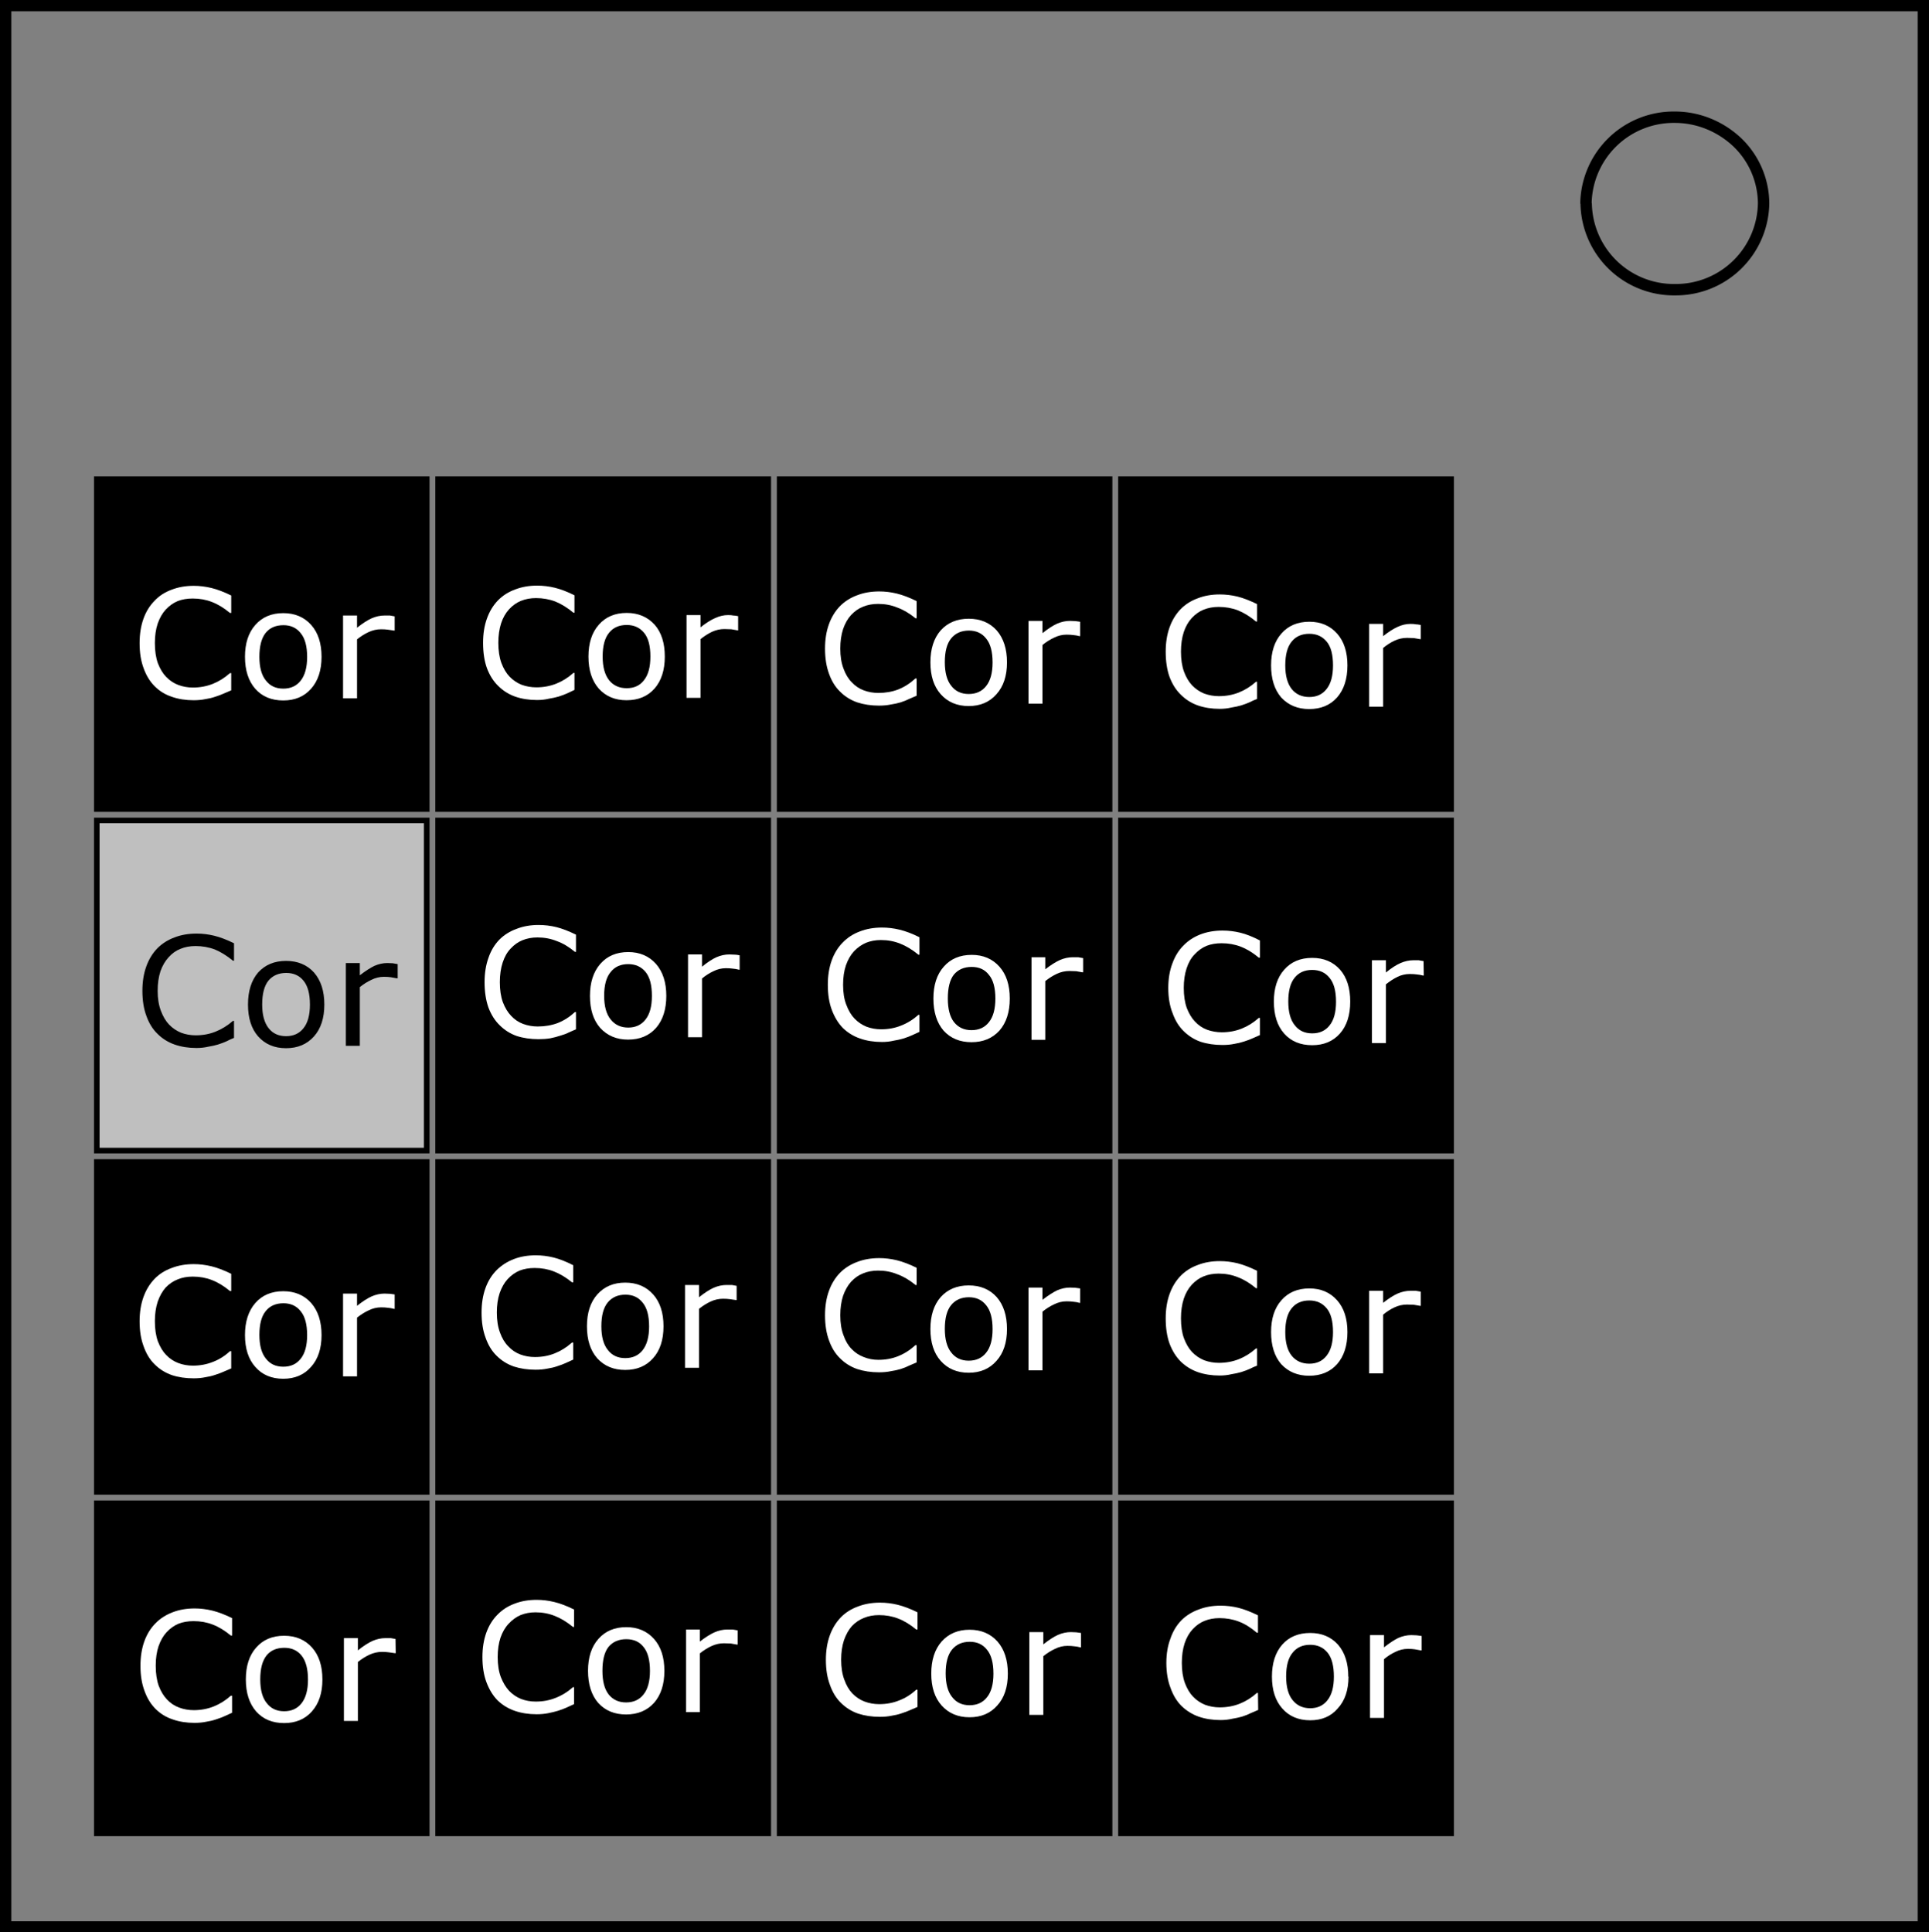 <svg xmlns="http://www.w3.org/2000/svg" viewBox="0 0 89.69 89.85" height="339.6" width="339"><rect x="0" y="0" width="89.69" height="89.85" fill="#808080" stroke="none"/><path stroke="#000" d="M4.5 22.28v15.34h15.34V22.28zm15.87 0v15.34h15.35V22.28zm15.88 0v15.34h15.34V22.28zm15.87 0v15.34h15.35V22.28zM20.37 38.15V53.5h15.35V38.15zm15.88 0V53.5h15.34V38.15zm15.87 0V53.5h15.35V38.15zM4.5 54.03v15.34h15.34V54.03zm15.87 0v15.34h15.35V54.03zm15.88 0v15.34h15.34V54.03zm15.87 0v15.34h15.35V54.03zM4.5 69.9v15.35h15.34V69.9zm15.87 0v15.35h15.35V69.9zm15.88 0v15.35h15.34V69.9zm15.87 0v15.35h15.35V69.9z" stroke-width=".26"/><path fill="#bfbfbf" stroke="#010101" d="M4.5 38.15V53.5h15.34V38.15z" stroke-width=".26"/><path stroke="#000" stroke-width=".53" d="M.26.26h89.17V89.6H.26z" fill="none"/><path stroke="#000" stroke-width=".53" d="M73.74 9.47a4.08 4.08 0 014.13-4.02c1.08 0 2.11.42 2.9 1.16A3.97 3.97 0 0182 9.45a4.08 4.08 0 01-4.12 4.02 4.08 4.08 0 01-4.13-4.02z" fill="none"/><g style="line-height:1.25" aria-label="Cor" font-weight="400" font-size="7.06" font-family="sans-serif" fill="#fff" stroke-width=".26"><path d="M42.66 79.37l-.35.15q-.15.07-.4.15-.2.07-.46.11-.24.05-.54.05-.55 0-1.01-.15-.46-.16-.8-.5-.33-.32-.51-.83-.19-.5-.19-1.17 0-.63.18-1.13.18-.5.52-.85.32-.33.79-.5.46-.18 1.03-.18.41 0 .82.1t.92.35v.8h-.06q-.42-.35-.84-.51-.41-.16-.89-.16-.39 0-.7.13-.31.12-.56.38-.23.26-.37.66-.13.4-.13.9 0 .55.15.94.14.39.37.63.25.26.57.38.32.12.68.12.5 0 .92-.17.43-.16.8-.5h.06zM46.86 77.82q0 .94-.49 1.48-.48.55-1.29.55t-1.3-.55q-.48-.54-.48-1.48t.48-1.49q.49-.55 1.3-.55t1.3.55q.48.55.48 1.49zm-.67 0q0-.75-.3-1.11-.29-.37-.8-.37-.53 0-.83.37-.29.36-.29 1.1 0 .73.3 1.1.29.38.81.38t.81-.37q.3-.37.3-1.1zM50.26 76.6h-.03q-.14-.04-.28-.05-.14-.02-.32-.02-.3 0-.58.14-.28.13-.54.34v2.73h-.65v-3.85h.65v.57q.39-.31.68-.44.3-.13.6-.13l.25.01.22.03z"/></g><g style="line-height:1.25" aria-label="Cor" font-weight="400" font-size="7.06" font-family="sans-serif" fill="#fff" stroke-width=".26"><path d="M42.75 47.98l-.35.16q-.15.07-.4.15-.2.06-.45.1-.25.06-.54.06-.56 0-1.02-.16-.46-.16-.8-.49-.32-.33-.51-.83-.19-.5-.19-1.18 0-.63.18-1.13.18-.5.52-.84.33-.34.79-.51.46-.18 1.03-.18.41 0 .82.1.42.1.92.35v.81h-.05q-.43-.35-.84-.51-.42-.17-.9-.17-.38 0-.7.13-.3.13-.55.39-.24.26-.38.66-.13.39-.13.9 0 .55.15.93.15.4.38.64.24.25.56.38.32.12.68.12.5 0 .92-.17.44-.17.81-.5h.05zM46.95 46.43q0 .94-.48 1.49-.49.54-1.3.54t-1.3-.54q-.47-.55-.47-1.49t.48-1.48q.48-.55 1.3-.55.8 0 1.29.55.48.54.48 1.48zm-.67 0q0-.75-.3-1.1-.28-.37-.8-.37-.53 0-.83.36-.28.36-.28 1.11 0 .73.29 1.1.3.37.81.37.52 0 .81-.37.3-.37.3-1.1zM50.36 45.21h-.04l-.28-.05-.32-.01q-.3 0-.58.13-.28.13-.54.34v2.73h-.64v-3.84h.64v.56q.39-.3.68-.43.3-.13.6-.13h.25l.23.04z"/></g><g style="line-height:1.25" aria-label="Cor" font-weight="400" font-size="7.06" font-family="sans-serif" fill="#fff" stroke-width=".26"><path d="M26.71 32.08l-.34.16q-.15.07-.4.15-.21.06-.46.1-.24.06-.54.06-.56 0-1.02-.16-.45-.16-.79-.5-.33-.32-.52-.82-.18-.5-.18-1.18 0-.63.18-1.13.18-.5.51-.84.33-.34.8-.51.46-.18 1.02-.18.42 0 .83.1t.91.35v.81h-.05q-.42-.35-.84-.52-.42-.16-.9-.16-.38 0-.7.13-.3.12-.55.39-.24.26-.37.65-.13.4-.13.91 0 .54.14.93.15.4.38.64.24.25.56.38.33.12.69.12.49 0 .92-.17.43-.17.8-.5h.05zM30.91 30.53q0 .94-.48 1.49-.48.54-1.3.54-.8 0-1.29-.54-.48-.55-.48-1.49t.48-1.48q.48-.55 1.3-.55.8 0 1.3.55.47.54.47 1.48zm-.67 0q0-.75-.29-1.1-.3-.37-.81-.37-.53 0-.82.36-.3.36-.3 1.11 0 .72.3 1.1.3.37.82.37t.8-.37q.3-.37.3-1.1zM34.32 29.31h-.03l-.29-.05-.32-.01q-.3 0-.58.13-.27.13-.53.34v2.73h-.65V28.6h.65v.57q.38-.3.68-.43.3-.14.6-.14.17 0 .24.02.08 0 .23.03z"/></g><g style="line-height:1.25" aria-label="Cor" font-weight="400" font-size="7.06" font-family="sans-serif" fill="#fff" stroke-width=".26"><path d="M42.62 63.35l-.35.15q-.15.08-.4.16-.2.06-.46.1-.24.05-.54.05-.55 0-1.01-.15-.46-.16-.8-.5-.33-.32-.51-.82-.19-.51-.19-1.18 0-.63.18-1.13.18-.5.52-.85.33-.33.79-.5.46-.18 1.03-.18.41 0 .82.1t.92.35v.8h-.05q-.43-.35-.85-.5-.41-.17-.89-.17-.39 0-.7.13-.31.12-.56.39-.23.26-.37.65-.13.4-.13.91 0 .54.15.93.14.4.38.64.24.25.56.37.32.13.68.13.5 0 .92-.17.43-.17.8-.51h.06zM46.82 61.8q0 .94-.49 1.48-.48.55-1.29.55t-1.3-.55q-.48-.54-.48-1.48t.48-1.49q.49-.54 1.3-.54t1.3.54q.48.55.48 1.49zm-.67 0q0-.75-.3-1.11-.29-.37-.8-.37-.53 0-.83.37-.29.36-.29 1.1 0 .73.3 1.1.29.38.81.38t.81-.37q.3-.37.3-1.1zM50.22 60.58h-.03q-.14-.04-.28-.05-.14-.02-.32-.02-.3 0-.58.14-.28.13-.54.34v2.73h-.65v-3.85h.65v.57q.39-.3.68-.44.3-.13.6-.13l.25.01.22.03z"/></g><g style="line-height:1.25" aria-label="Cor" font-weight="400" font-size="7.06" font-family="sans-serif" fill="#fff" stroke-width=".26"><path d="M42.62 32.35l-.35.15q-.15.08-.4.16-.2.06-.46.1-.24.05-.54.05-.55 0-1.01-.15-.46-.16-.8-.5-.33-.32-.51-.82-.19-.51-.19-1.18 0-.63.18-1.13.18-.5.52-.85.33-.33.79-.5.46-.18 1.03-.18.41 0 .82.1t.92.35v.8h-.05q-.43-.35-.85-.5-.41-.17-.89-.17-.39 0-.7.13-.31.12-.56.39-.23.25-.37.65-.13.4-.13.91 0 .54.15.93.14.39.38.63.24.26.56.38.32.12.68.12.5 0 .92-.16.43-.17.8-.51h.06zM46.82 30.8q0 .94-.49 1.48-.48.55-1.29.55t-1.3-.55q-.48-.54-.48-1.48t.48-1.49q.49-.54 1.3-.54t1.3.54q.48.55.48 1.49zm-.67 0q0-.75-.3-1.11-.29-.37-.8-.37-.53 0-.83.37-.29.36-.29 1.1 0 .73.3 1.1.29.38.81.38t.81-.37q.3-.37.3-1.1zM50.22 29.58h-.03q-.14-.04-.28-.05-.14-.02-.32-.02-.3 0-.58.14-.28.13-.54.34v2.73h-.65v-3.85h.65v.57q.39-.31.68-.44.3-.13.6-.13l.25.01.22.03z"/></g><g style="line-height:1.25" aria-label="Cor" font-weight="400" font-size="7.06" font-family="sans-serif" fill="#fff" stroke-width=".26"><path d="M58.5 79.51l-.35.15q-.15.08-.4.16-.21.06-.46.1-.25.06-.54.06-.56 0-1.02-.16-.45-.16-.8-.5-.32-.32-.5-.82-.2-.51-.2-1.18 0-.63.19-1.13.17-.5.51-.85.33-.33.8-.5.46-.18 1.02-.18.42 0 .83.1.4.1.91.35v.81h-.05q-.42-.36-.84-.52-.42-.16-.9-.16-.38 0-.7.13-.3.12-.55.39-.24.26-.37.65-.13.4-.13.91 0 .54.14.93.15.4.38.64.24.25.56.38.33.12.68.12.5 0 .93-.17.43-.17.8-.5h.05zM62.7 77.96q0 .94-.5 1.48-.47.55-1.28.55-.82 0-1.3-.55-.48-.54-.48-1.48t.48-1.49q.48-.54 1.3-.54.8 0 1.29.54.48.55.48 1.49zm-.68 0q0-.75-.29-1.11-.3-.37-.81-.37-.53 0-.82.37-.3.36-.3 1.1 0 .73.3 1.1.3.38.82.38.51 0 .8-.37.3-.37.3-1.1zM66.1 76.74h-.04l-.28-.05q-.13-.02-.32-.02-.3 0-.58.14-.28.13-.53.34v2.73h-.65v-3.85h.65v.57q.38-.3.67-.44.3-.13.6-.13l.25.01.23.03z"/></g><g style="line-height:1.25" aria-label="Cor" font-weight="400" font-size="7.06" font-family="sans-serif" fill="#fff" stroke-width=".26"><path d="M58.58 48.13l-.34.15q-.15.07-.4.15-.21.07-.46.11-.24.05-.54.05-.56 0-1.02-.15-.45-.16-.79-.5-.33-.32-.51-.83-.2-.5-.2-1.17 0-.64.19-1.14.18-.5.52-.84.32-.33.78-.51.47-.18 1.03-.18.42 0 .83.1t.91.36v.8h-.05q-.42-.35-.84-.51-.41-.16-.89-.16-.39 0-.7.12-.31.13-.56.4-.24.25-.37.65t-.13.9q0 .55.14.94.15.39.38.63.24.26.56.38.33.12.69.12.49 0 .92-.17.43-.17.8-.5h.05zM62.78 46.57q0 .95-.48 1.49t-1.29.54q-.82 0-1.3-.54-.48-.54-.48-1.49 0-.94.48-1.48.48-.55 1.3-.55.81 0 1.3.55.47.54.47 1.48zm-.66 0q0-.74-.3-1.1-.29-.37-.81-.37-.53 0-.82.37-.29.36-.29 1.1 0 .73.3 1.1.29.38.81.38t.81-.37q.3-.37.3-1.1zM66.2 45.36h-.04q-.15-.04-.28-.05-.14-.02-.33-.02-.3 0-.57.13-.28.14-.54.35v2.73h-.65v-3.85h.65v.57q.38-.31.68-.44.3-.13.6-.13h.24l.23.04z"/></g><g style="line-height:1.25" aria-label="Cor" font-weight="400" font-size="7.06" font-family="sans-serif" fill="#fff" stroke-width=".26"><path d="M58.45 63.5q-.19.07-.34.15-.15.07-.4.15-.21.06-.46.1-.25.06-.54.06-.56 0-1.02-.16-.45-.16-.79-.49-.33-.33-.52-.83-.18-.5-.18-1.18 0-.63.18-1.13.18-.5.51-.84.33-.34.8-.51.46-.18 1.02-.18.42 0 .83.1.4.1.91.35v.81h-.05q-.42-.35-.84-.51-.42-.17-.9-.17-.38 0-.7.13-.3.12-.55.39-.24.26-.37.65-.13.4-.13.91 0 .55.14.93.15.4.38.64.24.25.56.38.33.12.68.12.5 0 .93-.17.43-.17.8-.5h.05zM62.65 61.94q0 .94-.48 1.49-.48.54-1.3.54-.8 0-1.3-.54-.47-.55-.47-1.49t.48-1.48q.48-.55 1.3-.55.8 0 1.29.55.48.54.48 1.48zm-.67 0q0-.75-.29-1.1-.3-.37-.81-.37-.53 0-.82.36-.3.36-.3 1.11 0 .73.3 1.1.3.37.82.37.51 0 .8-.37.3-.37.3-1.1zM66.06 60.72h-.03l-.29-.05-.32-.01q-.3 0-.58.13-.28.13-.53.34v2.73h-.65v-3.84h.65v.56q.38-.3.67-.43.3-.13.6-.13h.25l.23.04z"/></g><g style="line-height:1.25" aria-label="Cor" font-weight="400" font-size="7.06" font-family="sans-serif" fill="#fff" stroke-width=".26"><path d="M58.45 32.5q-.19.07-.34.15-.15.07-.4.15-.21.06-.46.1-.25.06-.54.06-.56 0-1.02-.16-.45-.16-.79-.5-.33-.32-.52-.82-.18-.5-.18-1.18 0-.63.18-1.13.18-.5.51-.84.33-.34.8-.51.46-.18 1.02-.18.42 0 .83.1.4.1.91.35v.81h-.05q-.42-.35-.84-.52-.42-.16-.9-.16-.38 0-.7.13-.3.12-.55.39-.24.26-.37.65-.13.4-.13.91 0 .54.14.93.15.4.38.64.24.25.56.38.33.12.68.12.5 0 .93-.17.43-.17.8-.5h.05zM62.65 30.94q0 .94-.48 1.49-.48.54-1.3.54-.8 0-1.3-.54-.47-.55-.47-1.49t.48-1.48q.48-.55 1.3-.55.8 0 1.29.55.48.54.48 1.48zm-.67 0q0-.75-.29-1.1-.3-.37-.81-.37-.53 0-.82.36-.3.36-.3 1.11 0 .72.3 1.1.3.37.82.37.51 0 .8-.37.3-.37.3-1.1zM66.06 29.72h-.03l-.29-.05-.32-.01q-.3 0-.58.13-.28.13-.53.34v2.73h-.65v-3.85h.65v.57q.38-.3.67-.43.3-.14.6-.14.18 0 .25.02.08 0 .23.03z"/></g><g style="line-height:1.25" aria-label="Cor" font-weight="400" font-size="7.06" font-family="sans-serif" fill="#fff" stroke-width=".26"><path d="M10.79 79.64l-.35.16q-.15.07-.4.15-.2.07-.46.11-.24.05-.54.05-.56 0-1.01-.16-.46-.15-.8-.49-.33-.33-.51-.83-.19-.5-.19-1.17 0-.64.18-1.14.18-.5.52-.84.32-.33.79-.51.46-.18 1.03-.18.4 0 .82.1.41.1.92.35v.81h-.06q-.42-.35-.84-.51-.41-.16-.89-.16-.39 0-.7.12-.31.13-.56.4-.23.25-.37.65-.13.39-.13.9 0 .55.14.94.15.39.38.63.24.26.57.38.32.12.68.12.49 0 .92-.17.43-.17.8-.5h.06zM14.99 78.1q0 .93-.49 1.48-.48.54-1.29.54-.82 0-1.3-.54-.48-.55-.48-1.49t.48-1.48q.48-.55 1.3-.55.81 0 1.3.55.48.54.48 1.48zm-.67 0q0-.75-.3-1.12-.29-.36-.8-.36-.54 0-.83.36-.29.37-.29 1.11 0 .73.3 1.1.29.38.81.38t.81-.37q.3-.38.3-1.1zM18.4 76.87h-.04l-.28-.04q-.14-.02-.32-.02-.3 0-.58.13-.28.13-.54.34v2.74h-.65v-3.85h.65v.57q.39-.31.68-.44.3-.13.6-.13h.25l.22.04z"/></g><g style="line-height:1.25" aria-label="Cor" font-weight="400" font-size="7.06" font-family="sans-serif" stroke-width=".26"><path d="M10.88 48.26q-.2.08-.35.16-.15.07-.4.15-.2.06-.45.1-.25.06-.55.06-.55 0-1.01-.16-.46-.16-.8-.5-.33-.32-.51-.82-.19-.5-.19-1.18 0-.63.18-1.13.18-.5.52-.85.33-.33.79-.5.46-.18 1.03-.18.41 0 .82.1t.92.35v.81h-.05q-.43-.35-.84-.52-.42-.16-.9-.16-.39 0-.7.13-.31.12-.55.39-.24.26-.38.65-.13.4-.13.91 0 .54.15.93.15.4.38.64.24.25.56.38.32.12.68.12.5 0 .92-.17.43-.17.81-.5h.05zM15.08 46.71q0 .94-.48 1.48-.49.55-1.3.55t-1.3-.55q-.47-.54-.47-1.48t.47-1.49q.49-.54 1.3-.54t1.3.54q.48.55.48 1.49zm-.67 0q0-.75-.3-1.11-.29-.36-.8-.36-.53 0-.83.36-.29.36-.29 1.11 0 .72.3 1.1.29.37.81.37t.81-.37q.3-.37.3-1.1zM18.49 45.49h-.04l-.28-.05q-.14-.02-.32-.02-.3 0-.58.14-.28.13-.54.34v2.73h-.65v-3.85h.65v.57q.39-.3.68-.44.3-.13.6-.13l.25.01.23.04z"/></g><g style="line-height:1.25" aria-label="Cor" font-weight="400" font-size="7.06" font-family="sans-serif" fill="#fff" stroke-width=".26"><path d="M10.75 63.63l-.35.15q-.15.07-.4.15-.2.07-.46.11-.24.05-.54.05-.56 0-1.01-.15-.46-.16-.8-.5-.33-.32-.51-.83-.19-.5-.19-1.17 0-.63.18-1.13.18-.5.52-.85.32-.33.79-.5.46-.18 1.03-.18.4 0 .82.1.41.1.92.35v.8h-.06q-.42-.35-.84-.51-.41-.16-.89-.16-.39 0-.7.13-.31.12-.56.38-.23.26-.37.66-.13.4-.13.9 0 .55.14.94.15.39.38.63.25.26.57.38.32.12.68.12.49 0 .92-.17.43-.16.8-.5h.06zM14.95 62.08q0 .94-.49 1.48-.48.55-1.29.55-.82 0-1.3-.55-.48-.54-.48-1.48t.48-1.49q.48-.55 1.3-.55.81 0 1.3.55.48.55.48 1.49zm-.67 0q0-.75-.3-1.11-.29-.37-.8-.37-.54 0-.83.37-.29.36-.29 1.1 0 .73.3 1.1.29.38.81.38t.81-.37q.3-.37.3-1.1zM18.35 60.86h-.03q-.15-.04-.28-.05-.14-.02-.32-.02-.3 0-.58.14-.28.13-.54.34V64h-.65v-3.85h.65v.57q.39-.31.68-.44.3-.13.6-.13l.25.01.22.03z"/></g><g style="line-height:1.25" aria-label="Cor" font-weight="400" font-size="7.06" font-family="sans-serif" fill="#fff" stroke-width=".26"><path d="M10.75 32.1l-.35.15q-.15.07-.4.15-.2.07-.46.11-.24.05-.54.05-.56 0-1.01-.16-.46-.15-.8-.49-.33-.33-.51-.83-.19-.5-.19-1.17 0-.64.18-1.14.18-.5.52-.84.32-.34.79-.51.46-.18 1.03-.18.4 0 .82.1.41.1.92.35v.81h-.06q-.42-.35-.84-.51-.41-.16-.89-.16-.39 0-.7.12-.31.13-.56.4-.23.25-.37.65-.13.39-.13.9 0 .55.14.94.15.39.38.63.25.26.57.38.32.12.68.12.49 0 .92-.17.43-.17.8-.5h.06zM14.95 30.54q0 .94-.49 1.49-.48.54-1.29.54-.82 0-1.3-.54-.48-.55-.48-1.49t.48-1.48q.48-.55 1.3-.55.81 0 1.3.55.48.54.48 1.48zm-.67 0q0-.74-.3-1.1-.29-.37-.8-.37-.54 0-.83.36-.29.37-.29 1.11 0 .73.3 1.1.29.38.81.38t.81-.37q.3-.38.3-1.1zM18.35 29.32h-.03l-.28-.04q-.14-.02-.32-.02-.3 0-.58.13-.28.13-.54.34v2.74h-.65v-3.85h.65v.57q.39-.31.68-.44.3-.13.6-.13h.25l.22.04z"/></g><g style="line-height:1.25" aria-label="Cor" font-weight="400" font-size="7.06" font-family="sans-serif" fill="#fff" stroke-width=".26"><path d="M26.69 79.24l-.35.16q-.15.07-.4.15-.2.06-.45.11t-.54.05q-.56 0-1.02-.16-.46-.16-.8-.49-.32-.33-.51-.83-.19-.5-.19-1.18 0-.63.18-1.13.18-.5.52-.84.33-.34.79-.51.46-.18 1.03-.18.41 0 .82.1.42.1.92.35v.81h-.05q-.43-.35-.84-.51-.42-.17-.9-.17-.38 0-.7.13-.3.13-.55.4-.24.25-.38.65-.13.39-.13.9 0 .55.15.94.15.38.38.63.24.25.56.38.32.12.68.12.5 0 .92-.17.44-.17.81-.5h.05zM30.89 77.7q0 .93-.48 1.48-.49.54-1.3.54t-1.3-.54q-.47-.55-.47-1.49t.48-1.48q.48-.55 1.3-.55.8 0 1.29.55.48.54.48 1.48zm-.67 0q0-.76-.3-1.12-.28-.36-.8-.36-.53 0-.83.36-.28.36-.28 1.11 0 .73.29 1.1.3.37.81.37.52 0 .81-.37.3-.37.3-1.1zM34.3 76.47h-.04l-.28-.05-.32-.01q-.3 0-.58.13-.28.13-.54.34v2.73h-.64v-3.84h.64v.56q.39-.3.68-.43.3-.13.6-.13h.25l.23.04z"/></g><g style="line-height:1.25" aria-label="Cor" font-weight="400" font-size="7.06" font-family="sans-serif" fill="#fff" stroke-width=".26"><path d="M26.78 47.86l-.34.15q-.15.08-.4.15-.21.07-.46.12-.25.04-.54.04-.56 0-1.02-.15-.45-.16-.79-.5-.33-.32-.52-.82-.18-.51-.18-1.18 0-.63.18-1.13.17-.5.51-.85.33-.33.8-.5.46-.18 1.02-.18.42 0 .83.1.4.1.91.35v.8h-.05q-.42-.35-.84-.5-.42-.17-.9-.17-.38 0-.7.13-.3.12-.55.39-.24.25-.37.65t-.13.91q0 .54.14.93.15.39.38.63.24.26.56.38.33.12.68.12.5 0 .93-.16.43-.17.8-.51h.05zM30.98 46.3q0 .95-.48 1.5-.48.54-1.3.54-.8 0-1.3-.55-.47-.54-.47-1.48t.48-1.49q.48-.55 1.3-.55.8 0 1.29.55.48.55.48 1.49zm-.67 0q0-.74-.29-1.1-.3-.37-.81-.37-.53 0-.82.37-.3.36-.3 1.1 0 .73.3 1.1.3.38.82.38.51 0 .8-.37.3-.37.3-1.1zM34.39 45.09h-.03q-.15-.04-.29-.05-.13-.02-.32-.02-.3 0-.58.14-.28.13-.53.34v2.73h-.65v-3.85h.65v.57q.38-.31.67-.44.3-.13.6-.13l.25.01q.08 0 .23.03z"/></g><g style="line-height:1.25" aria-label="Cor" font-weight="400" font-size="7.06" font-family="sans-serif" fill="#fff" stroke-width=".26"><path d="M26.65 63.22l-.35.16q-.15.07-.4.15-.2.07-.46.11-.24.05-.54.05-.55 0-1.01-.15-.46-.16-.8-.5-.33-.32-.51-.83-.19-.5-.19-1.17 0-.64.18-1.14.18-.5.52-.84.33-.33.79-.51t1.03-.18q.41 0 .82.1t.92.36v.8h-.05q-.43-.35-.85-.51-.41-.16-.89-.16-.39 0-.7.12-.31.13-.56.4-.23.25-.37.65-.13.39-.13.9 0 .55.15.94.14.39.38.63.24.26.56.38.32.12.68.12.5 0 .92-.17.43-.17.8-.5h.06zM30.85 61.67q0 .95-.49 1.49-.48.54-1.29.54t-1.3-.54q-.48-.54-.48-1.49 0-.94.48-1.48.49-.55 1.3-.55t1.3.55q.48.54.48 1.48zm-.67 0q0-.74-.3-1.1-.29-.37-.8-.37-.53 0-.83.37-.29.36-.29 1.1 0 .73.3 1.1.29.38.81.38t.81-.37q.3-.38.3-1.1zM34.25 60.45h-.03l-.28-.04q-.14-.02-.32-.02-.3 0-.58.13-.28.13-.54.34v2.74h-.65v-3.85h.65v.57q.39-.31.68-.44.3-.13.6-.13h.25l.22.04z"/></g></svg>